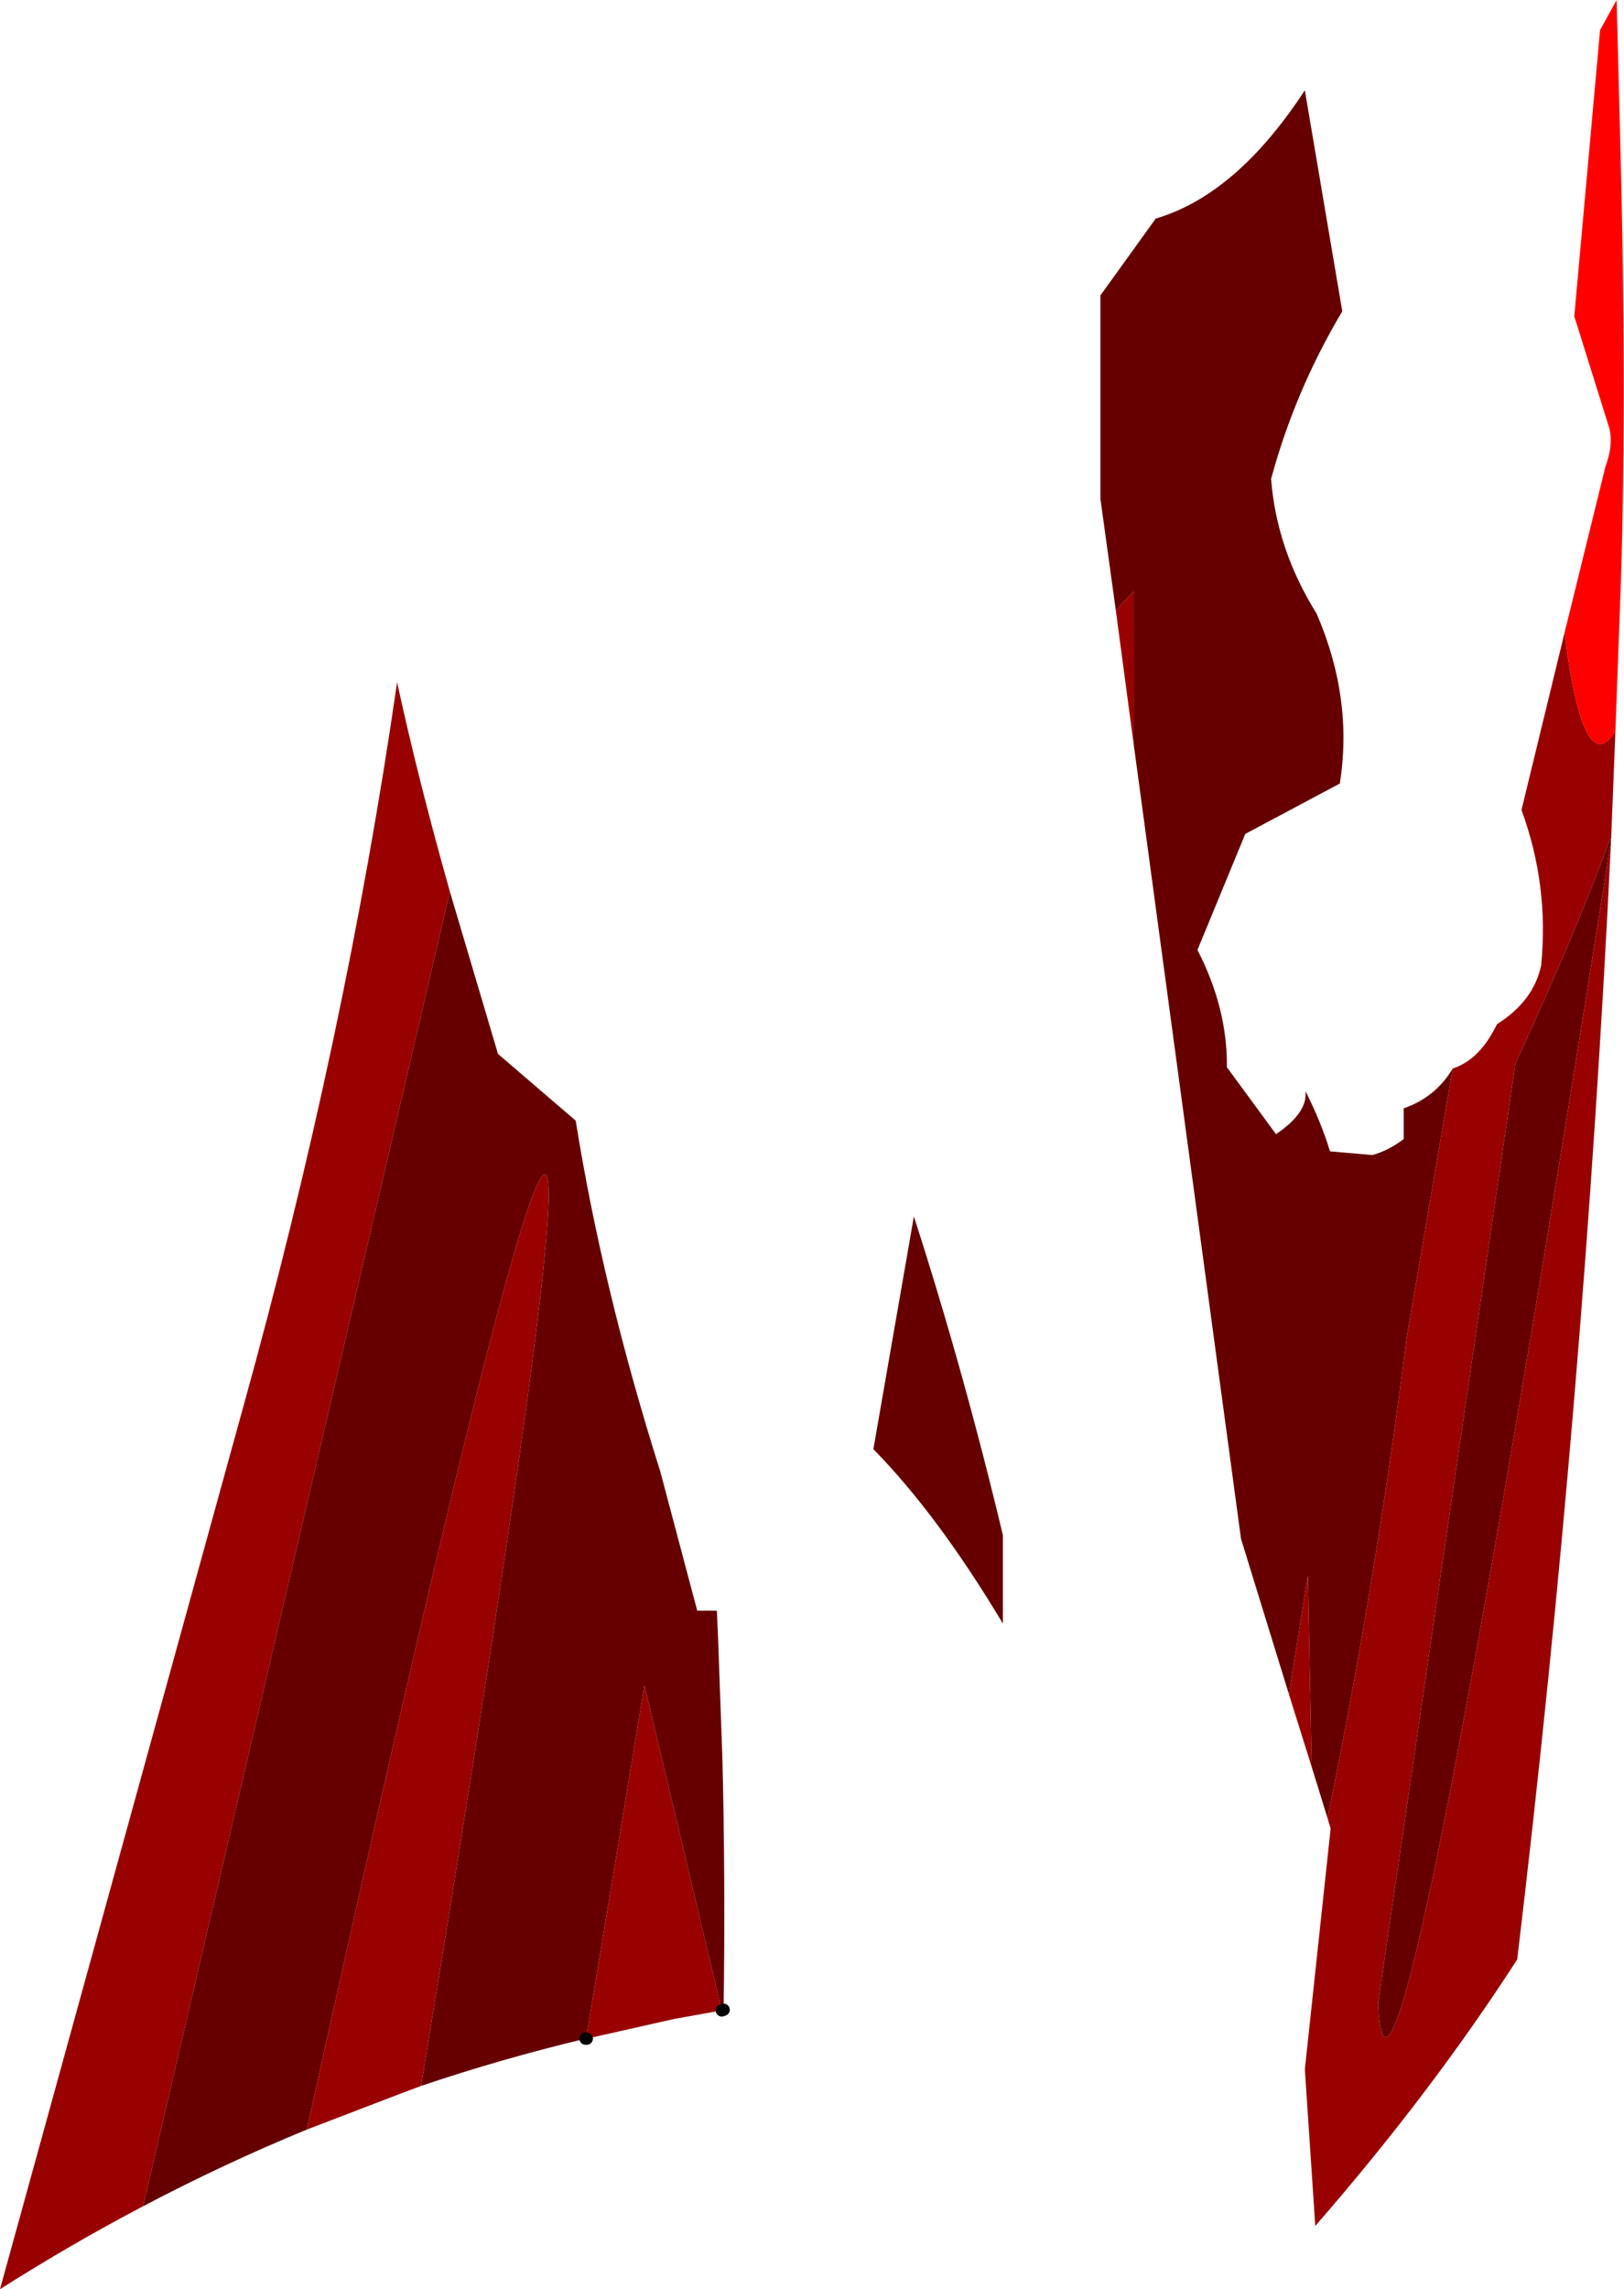 <?xml version="1.0" encoding="UTF-8" standalone="no"?>
<svg xmlns:xlink="http://www.w3.org/1999/xlink" height="186.4px" width="132.3px" xmlns="http://www.w3.org/2000/svg">
  <g transform="matrix(1.0, 0.0, 0.0, 1.0, 80.2, 78.2)">
    <path d="M47.25 -26.65 L50.6 -40.25 Q51.25 -42.0 50.9 -43.35 L48.05 -52.45 50.15 -75.75 51.5 -78.2 51.75 -68.4 Q52.35 -46.95 51.85 -30.9 L51.4 -18.65 Q48.8 -14.55 47.25 -26.65" fill="#ff0000" fill-rule="evenodd" stroke="none"/>
    <path d="M50.95 -9.85 L51.05 -9.8 Q33.1 103.9 32.05 85.0 L43.25 8.4 Q48.15 -2.2 50.95 -9.85 M27.95 69.85 L26.65 65.65 26.35 50.1 24.8 59.75 20.9 47.1 12.15 -17.65 12.15 -30.05 10.7 -28.5 9.45 -37.55 9.45 -54.15 13.95 -60.4 Q20.55 -62.35 26.1 -70.85 L29.15 -52.85 Q25.3 -46.4 23.35 -39.2 23.8 -33.45 27.05 -28.25 30.05 -21.35 28.95 -14.4 L21.25 -10.3 17.35 -0.85 Q19.8 3.9 19.75 8.7 L23.75 14.15 Q26.35 12.4 26.15 10.65 27.4 13.1 28.15 15.55 L31.6 15.85 Q32.9 15.5 34.15 14.55 L34.15 12.05 Q36.75 11.15 38.15 8.8 L34.4 30.7 Q31.95 50.25 27.95 69.85 M1.5 54.0 Q-3.8 45.15 -9.05 39.8 L-5.75 20.85 Q-1.7 33.4 1.5 46.8 L1.5 54.0 M-68.55 101.45 L-43.55 -5.6 -39.65 7.55 -39.65 7.6 -33.3 13.05 Q-31.1 26.8 -26.4 41.65 L-23.4 52.95 -21.8 52.95 -21.7 55.2 -21.35 64.95 Q-21.1 74.8 -21.25 85.45 L-21.4 85.5 -27.7 59.05 -32.45 87.8 -32.5 87.85 -32.5 87.8 Q-39.4 89.45 -45.9 91.65 -21.2 -58.55 -55.2 95.2 -62.0 98.0 -68.55 101.45 M-32.5 87.8 L-32.45 87.8 -32.5 87.8" fill="#660000" fill-rule="evenodd" stroke="none"/>
    <path d="M47.25 -26.65 Q48.8 -14.55 51.4 -18.65 L51.05 -9.85 50.95 -9.85 Q48.15 -2.2 43.25 8.4 L32.05 85.0 Q33.1 103.9 51.05 -9.8 48.85 35.75 43.4 81.35 36.4 92.2 26.95 103.05 L26.1 90.3 28.2 70.7 27.95 69.85 Q31.95 50.25 34.4 30.7 L38.15 8.8 Q40.35 8.1 41.75 5.2 44.75 3.3 45.35 0.4 46.0 -6.1 43.75 -12.25 L47.25 -26.65 M26.65 65.65 L24.8 59.75 26.35 50.1 26.65 65.65 M12.15 -17.65 L10.7 -28.5 12.15 -30.05 12.15 -17.65 M-68.55 101.45 Q-74.45 104.55 -80.2 108.2 L-60.45 36.6 Q-52.05 6.4 -47.85 -22.65 -46.15 -14.8 -43.55 -5.6 L-68.55 101.45 M-21.4 85.5 L-25.3 86.2 -32.4 87.8 -32.5 87.85 -32.45 87.8 -27.7 59.05 -21.4 85.5 M-45.9 91.65 L-47.5 92.25 -55.2 95.2 Q-21.2 -58.55 -45.9 91.65 M-32.45 87.8 L-32.4 87.8 -32.45 87.8" fill="#990000" fill-rule="evenodd" stroke="none"/>
    <path d="M-21.25 85.45 L-21.4 85.5 M-32.4 87.8 L-32.45 87.8 -32.5 87.8" fill="none" stroke="#000000" stroke-linecap="round" stroke-linejoin="round" stroke-width="1.0"/>
  </g>
</svg>
